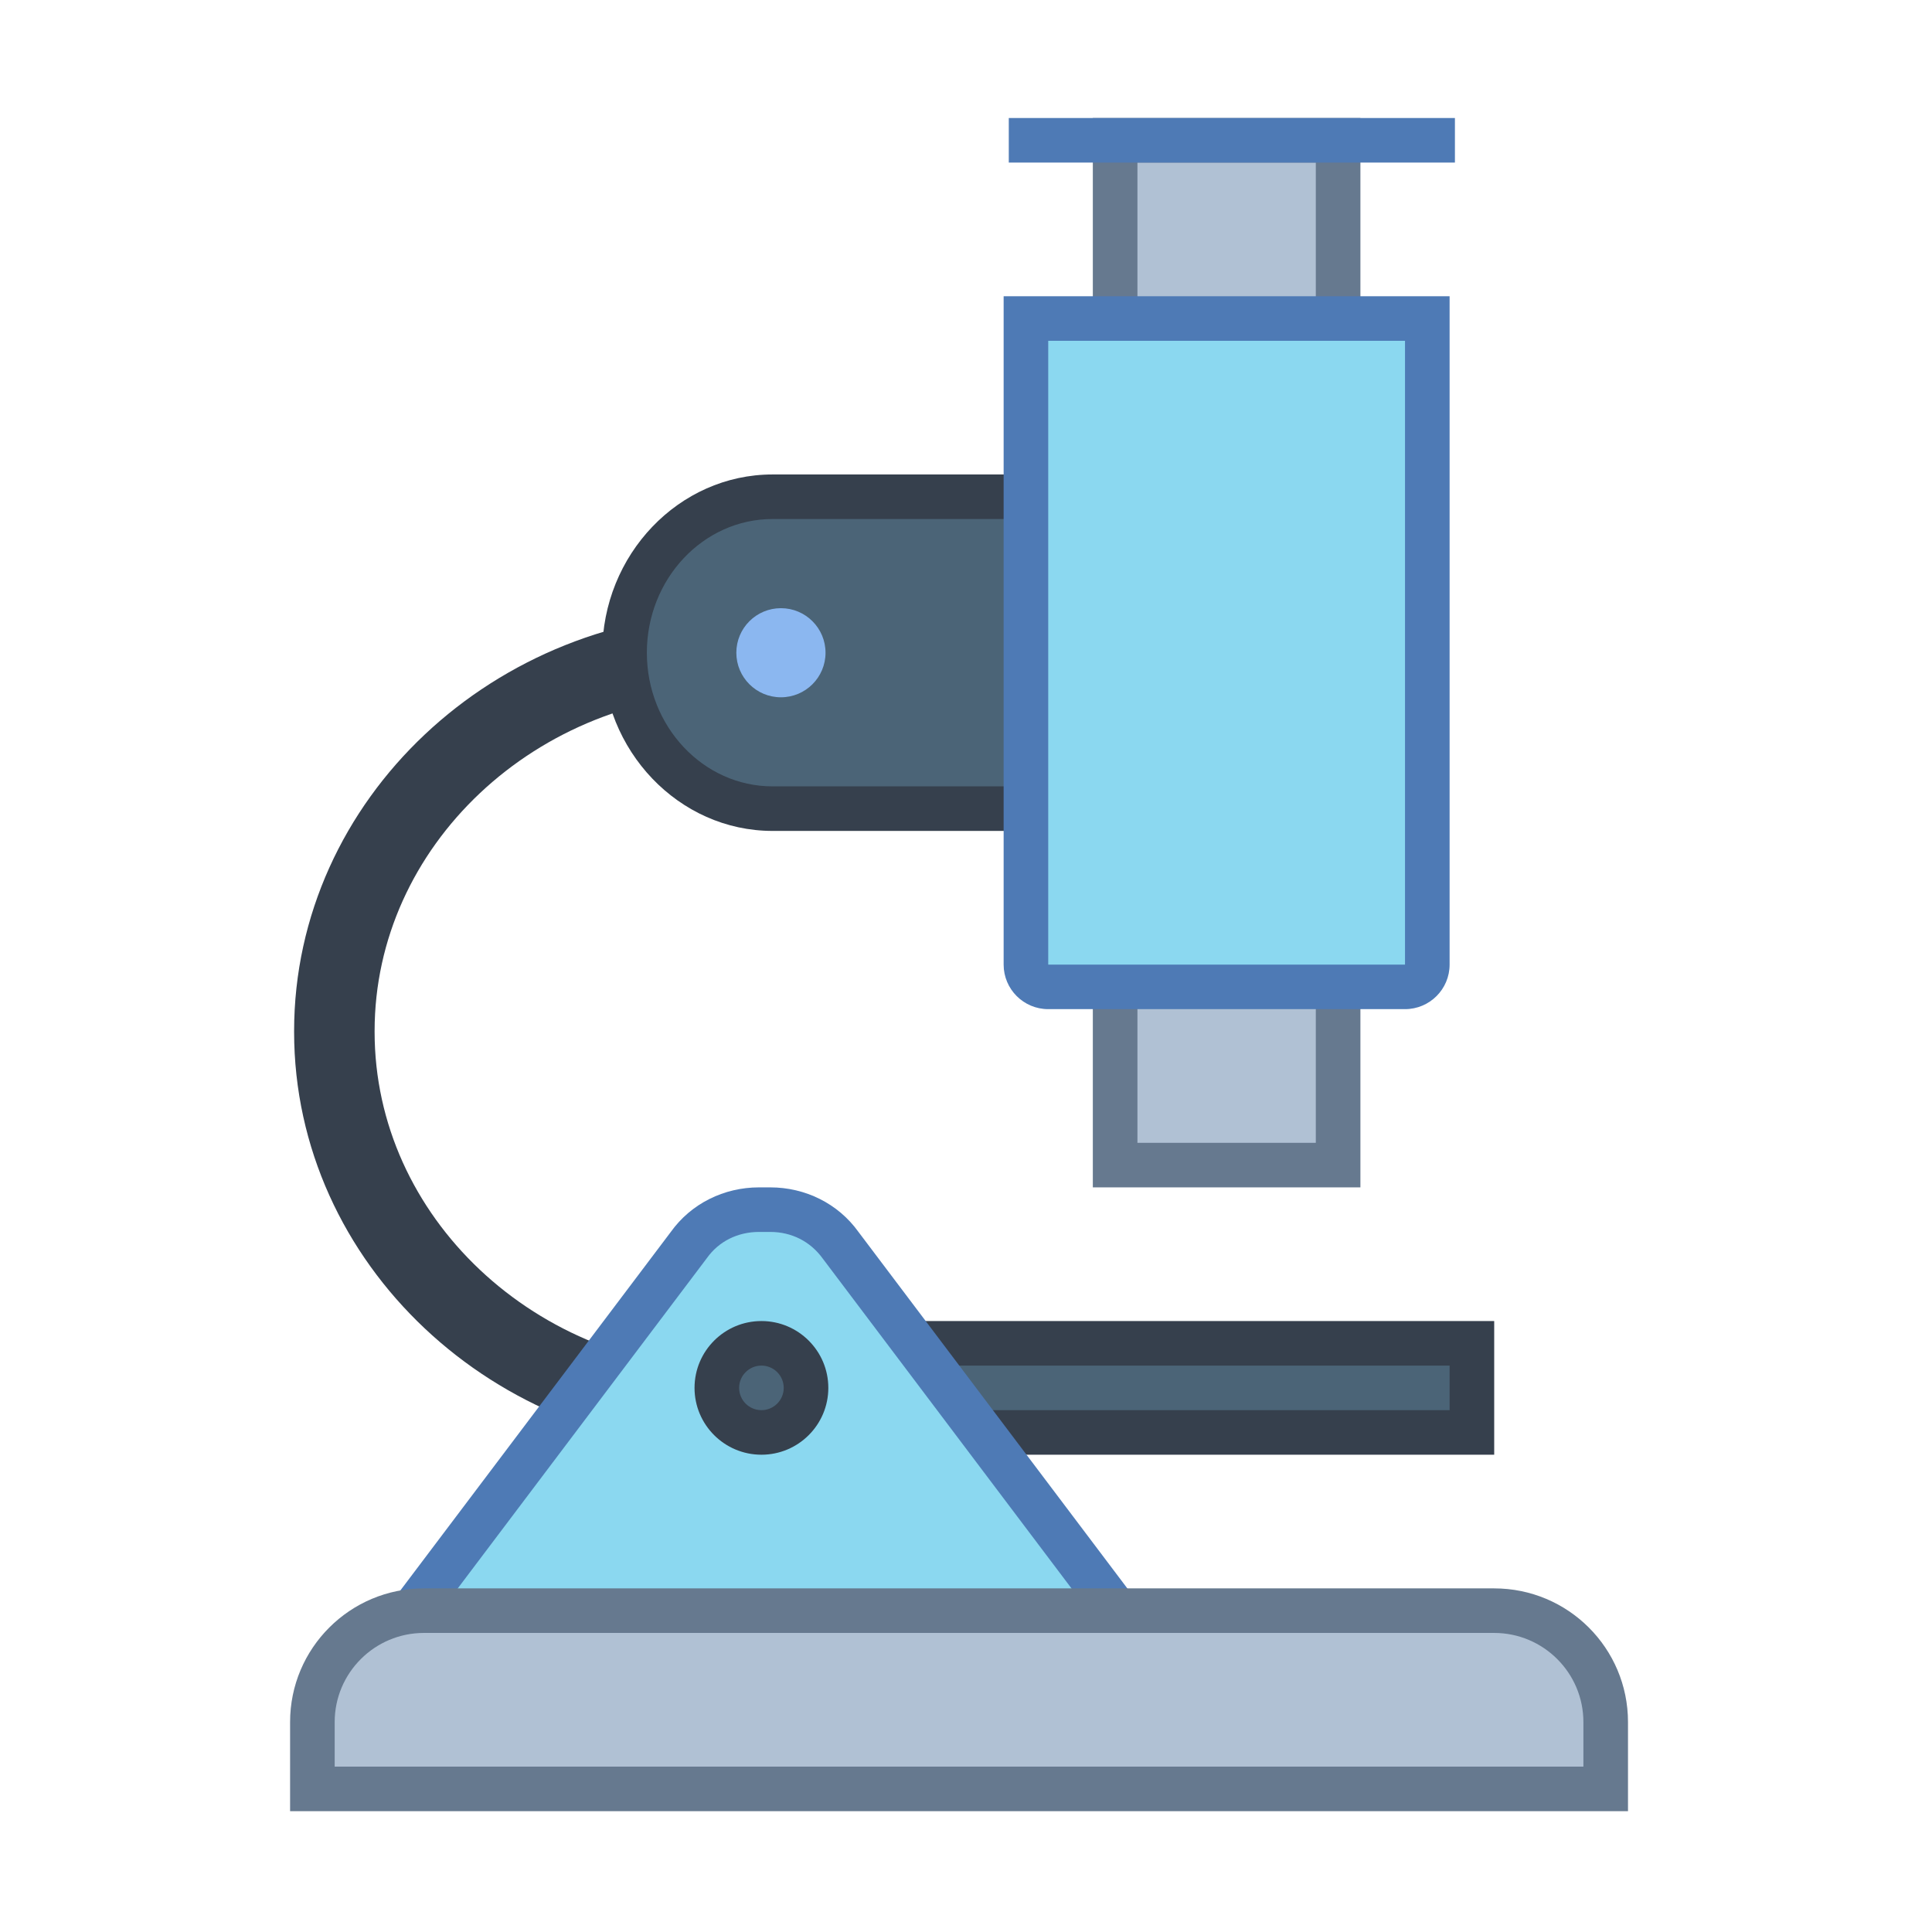 <?xml version="1.0" encoding="UTF-8" standalone="no"?>
<svg
   xmlns:dc="http://purl.org/dc/elements/1.1/"
   xmlns:cc="http://creativecommons.org/ns#"
   xmlns:rdf="http://www.w3.org/1999/02/22-rdf-syntax-ns#"
   xmlns:svg="http://www.w3.org/2000/svg"
   xmlns="http://www.w3.org/2000/svg"
   xmlns:sodipodi="http://sodipodi.sourceforge.net/DTD/sodipodi-0.dtd"
   xmlns:inkscape="http://www.inkscape.org/namespaces/inkscape"
   version="1.1"
   x="0px"
   y="0px"
   width="48px"
   height="48px"
   viewBox="0 0 48 48"
   enable-background="new 0 0 48 48"
   xml:space="preserve"
   id="svg2"
   inkscape:version="0.91 r13725"
   sodipodi:docname="hub-laboratorio.svg"><defs
     id="defs18" /><sodipodi:namedview
     pagecolor="#ffffff"
     bordercolor="#666666"
     borderopacity="1"
     objecttolerance="10"
     gridtolerance="10"
     guidetolerance="10"
     inkscape:pageopacity="0"
     inkscape:pageshadow="2"
     inkscape:window-width="1855"
     inkscape:window-height="1056"
     id="namedview16"
     showgrid="false"
     inkscape:zoom="4.9166667"
     inkscape:cx="-10.983051"
     inkscape:cy="24"
     inkscape:window-x="1985"
     inkscape:window-y="24"
     inkscape:window-maximized="1"
     inkscape:current-layer="svg2" /><path
     inkscape:connector-curvature="0"
     style="fill:none;stroke:#36404d;stroke-width:2;stroke-miterlimit:10"
     d="m 18.283,35.037 c -5.487,0 -9.976,-4.23 -9.976,-9.4 l 0,-0.02 c 0,-5.17 4.489,-9.4 9.976,-9.4"
     id="path3" /><g
     transform="matrix(1.108,0,0,1.107,1.667,1.825)"
     id="g5"><path
       inkscape:connector-curvature="0"
       style="fill:#4b6477"
       d="m 15.818,16.5 c -1.83,0 -3.318,-1.57 -3.318,-3.5 0,-1.93 1.489,-3.5 3.318,-3.5 l 6.364,0 c 1.83,0 3.318,1.57 3.318,3.5 0,1.93 -1.488,3.5 -3.318,3.5 l -6.364,0 z"
       id="path7" /><g
       id="g9"><path
         inkscape:connector-curvature="0"
         style="fill:#36404d"
         d="m 22.182,10 c 1.554,0 2.818,1.346 2.818,3 0,1.654 -1.264,3 -2.818,3 l -6.364,0 C 14.264,16 13,14.654 13,13 c 0,-1.654 1.264,-3 2.818,-3 l 6.364,0 m 0,-1 -6.364,0 C 13.718,9 12,10.8 12,13 l 0,0 c 0,2.2 1.718,4 3.818,4 l 6.364,0 C 24.282,17 26,15.2 26,13 26,10.8 24.282,9 22.182,9 l 0,0 z"
         id="path11" /></g></g><g
     transform="matrix(1.108,0,0,1.107,1.667,1.825)"
     id="g13"><rect
       x="16.5"
       y="28.5"
       style="fill:#4b6477"
       width="15"
       height="2"
       id="rect15" /><g
       id="g17"><path
         inkscape:connector-curvature="0"
         style="fill:#36404d"
         d="m 31,29 0,1 -14,0 0,-1 14,0 m 1,-1 -16,0 0,3 16,0 0,-3 0,0 z"
         id="path19" /></g></g><g
     transform="matrix(1.108,0,0,1.107,1.667,1.825)"
     id="g21"><rect
       x="23.5"
       y="1.5"
       style="fill:#b0c1d4"
       width="5"
       height="23"
       id="rect23" /><g
       id="g25"><path
         inkscape:connector-curvature="0"
         style="fill:#66798f"
         d="m 28,2 0,22 -4,0 0,-22 4,0 m 1,-1 -6,0 0,24 6,0 0,-24 0,0 z"
         id="path27" /></g></g><g
     transform="matrix(1.108,0,0,1.107,1.667,1.825)"
     id="g29"><path
       inkscape:connector-curvature="0"
       style="fill:#8bd8f0;fill-opacity:1"
       d="m 22,20.5 c -0.276,0 -0.5,-0.225 -0.5,-0.5 l 0,-14.5 9,0 0,14.5 c 0,0.275 -0.224,0.5 -0.5,0.5 l -8,0 z"
       id="path31" /><path
       inkscape:connector-curvature="0"
       style="fill:#4e7ab5"
       d="m 30,6 0,14 -8,0 0,-14 8,0 m 1,-1 -10,0 0,15 c 0,0.552 0.448,1 1,1 l 8,0 c 0.552,0 1,-0.448 1,-1 l 0,-15 0,0 z"
       id="path33" /></g><rect
     x="25.063"
     y="2.932"
     style="fill:#4e7ab5"
     width="11.084"
     height="1.107"
     id="rect35" /><ellipse
     style="fill:#8bb7f0"
     cx="19.402"
     cy="16.217"
     id="circle37"
     rx="1.108"
     ry="1.107" /><g
     transform="matrix(1.108,0,0,1.107,1.667,1.825)"
     id="g39"><path
       inkscape:connector-curvature="0"
       style="fill:#8bd8f0;fill-opacity:1"
       d="m 7.003,35.5 6.932,-9.199 C 14.296,25.796 14.884,25.5 15.514,25.5 l 0.252,0 c 0.63,0 1.217,0.296 1.571,0.791 l 6.94,9.209 -17.274,0 z"
       id="path41" /><path
       inkscape:connector-curvature="0"
       style="fill:#4e7ab5"
       d="m 15.767,26 c 0.476,0 0.9,0.212 1.18,0.602 L 23.275,35 8.006,35 14.35,26.582 C 14.614,26.212 15.038,26 15.514,26 l 0.253,0 m 0,-1 -0.252,0 c -0.785,0 -1.522,0.362 -1.978,1 L 6,36 25.281,36 17.745,26 c -0.457,-0.638 -1.193,-1 -1.978,-1 l 0,0 z"
       id="path43" /></g><g
     transform="matrix(1.108,0,0,1.107,1.667,1.825)"
     id="g45"><circle
       style="fill:#4b6477"
       cx="15.569"
       cy="29.5"
       r="1"
       id="circle47" /><path
       inkscape:connector-curvature="0"
       style="fill:#36404d"
       d="m 15.569,29 c 0.276,0 0.5,0.224 0.5,0.5 0,0.276 -0.224,0.5 -0.5,0.5 -0.276,0 -0.5,-0.224 -0.5,-0.5 0,-0.276 0.224,-0.5 0.5,-0.5 m 0,-1 c -0.828,0 -1.5,0.672 -1.5,1.5 0,0.828 0.672,1.5 1.5,1.5 0.828,0 1.5,-0.672 1.5,-1.5 0,-0.828 -0.672,-1.5 -1.5,-1.5 l 0,0 z"
       id="path49" /></g><g
     transform="matrix(1.108,0,0,1.107,1.667,1.825)"
     id="g51"><path
       inkscape:connector-curvature="0"
       style="fill:#b0c1d4"
       d="m 5.5,38.5 0,-1.5 c 0,-1.379 1.122,-2.5 2.5,-2.5 l 24,0 c 1.378,0 2.5,1.121 2.5,2.5 l 0,1.5 -29,0 z"
       id="path53" /><g
       id="g55"><path
         inkscape:connector-curvature="0"
         style="fill:#66798f"
         d="m 32,35 c 1.103,0 2,0.897 2,2 l 0,1 -28,0 0,-1 c 0,-1.103 0.897,-2 2,-2 l 24,0 m 0,-1 -24,0 c -1.657,0 -3,1.343 -3,3 l 0,2 30,0 0,-2 c 0,-1.657 -1.343,-3 -3,-3 l 0,0 z"
         id="path57" /></g></g></svg>